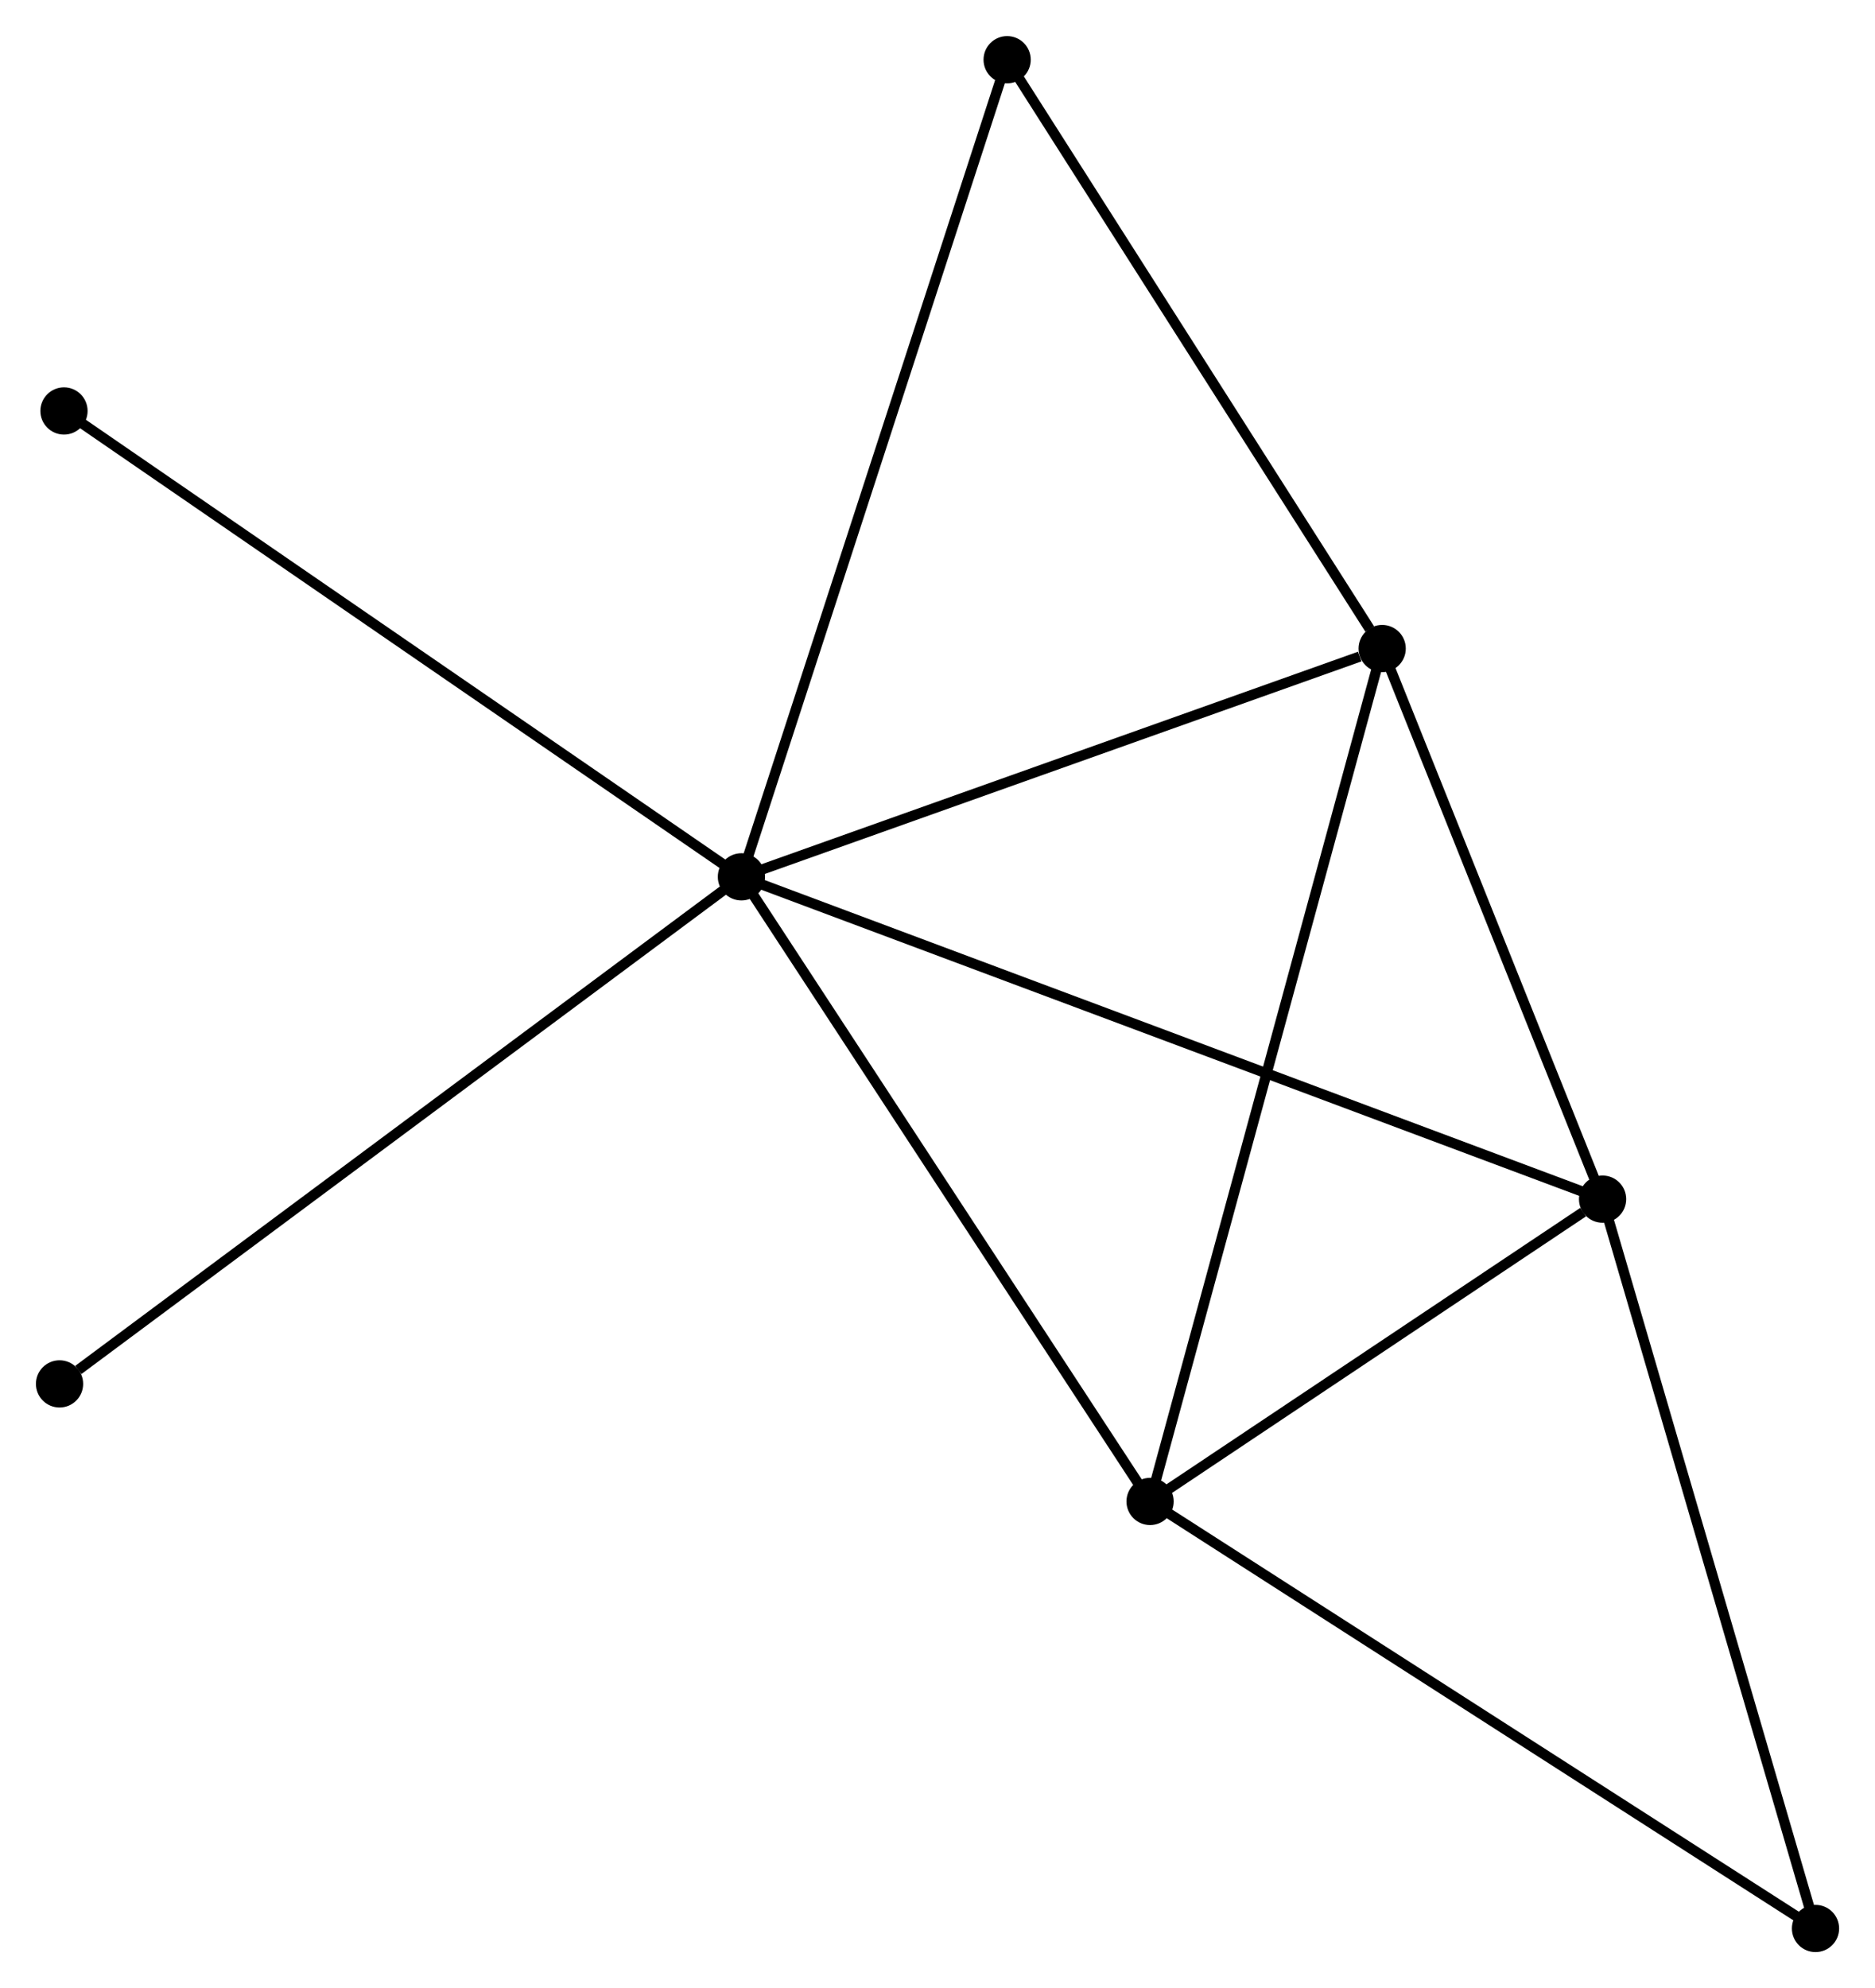 <?xml version="1.0" encoding="UTF-8" standalone="no"?>
<!DOCTYPE svg PUBLIC "-//W3C//DTD SVG 1.1//EN"
 "http://www.w3.org/Graphics/SVG/1.1/DTD/svg11.dtd">
<!-- Generated by graphviz version 2.36.0 (20140111.2315)
 -->
<!-- Title: %3 Pages: 1 -->
<svg width="183pt" height="194pt"
 viewBox="0.00 0.00 182.63 193.58" xmlns="http://www.w3.org/2000/svg" xmlns:xlink="http://www.w3.org/1999/xlink">
<g id="graph0" class="graph" transform="scale(1 1) rotate(0) translate(4 189.578)">
<title>%3</title>
<!-- 0 -->
<g id="node1" class="node"><title>0</title>
<ellipse fill="black" stroke="black" cx="68.217" cy="-104.207" rx="1.8" ry="1.8"/>
</g>
<!-- 1 -->
<g id="node2" class="node"><title>1</title>
<ellipse fill="black" stroke="black" cx="152.095" cy="-72.822" rx="1.8" ry="1.8"/>
</g>
<!-- 0&#45;&#45;1 -->
<g id="edge1" class="edge"><title>0&#45;&#45;1</title>
<path fill="none" stroke="black" d="M69.969,-103.552C80.885,-99.467 139.465,-77.548 150.353,-73.474"/>
</g>
<!-- 2 -->
<g id="node3" class="node"><title>2</title>
<ellipse fill="black" stroke="black" cx="108.021" cy="-43.383" rx="1.8" ry="1.8"/>
</g>
<!-- 0&#45;&#45;2 -->
<g id="edge2" class="edge"><title>0&#45;&#45;2</title>
<path fill="none" stroke="black" d="M69.365,-102.452C75.178,-93.57 101.299,-53.655 106.944,-45.03"/>
</g>
<!-- 3 -->
<g id="node4" class="node"><title>3</title>
<ellipse fill="black" stroke="black" cx="130.627" cy="-126.437" rx="1.8" ry="1.8"/>
</g>
<!-- 0&#45;&#45;3 -->
<g id="edge3" class="edge"><title>0&#45;&#45;3</title>
<path fill="none" stroke="black" d="M70.017,-104.848C78.971,-108.038 118.66,-122.175 128.443,-125.659"/>
</g>
<!-- 4 -->
<g id="node5" class="node"><title>4</title>
<ellipse fill="black" stroke="black" cx="94.098" cy="-183.778" rx="1.8" ry="1.8"/>
</g>
<!-- 0&#45;&#45;4 -->
<g id="edge4" class="edge"><title>0&#45;&#45;4</title>
<path fill="none" stroke="black" d="M68.857,-106.174C72.438,-117.183 89.959,-171.051 93.481,-181.879"/>
</g>
<!-- 6 -->
<g id="node6" class="node"><title>6</title>
<ellipse fill="black" stroke="black" cx="2.233" cy="-149.573" rx="1.8" ry="1.8"/>
</g>
<!-- 0&#45;&#45;6 -->
<g id="edge5" class="edge"><title>0&#45;&#45;6</title>
<path fill="none" stroke="black" d="M66.586,-105.329C57.536,-111.55 13.561,-141.785 4.05,-148.325"/>
</g>
<!-- 7 -->
<g id="node7" class="node"><title>7</title>
<ellipse fill="black" stroke="black" cx="1.8" cy="-54.83" rx="1.8" ry="1.8"/>
</g>
<!-- 0&#45;&#45;7 -->
<g id="edge6" class="edge"><title>0&#45;&#45;7</title>
<path fill="none" stroke="black" d="M66.575,-102.987C57.466,-96.215 13.202,-63.307 3.628,-56.189"/>
</g>
<!-- 1&#45;&#45;2 -->
<g id="edge7" class="edge"><title>1&#45;&#45;2</title>
<path fill="none" stroke="black" d="M150.201,-71.557C142.952,-66.715 117.011,-49.388 109.859,-44.611"/>
</g>
<!-- 1&#45;&#45;3 -->
<g id="edge8" class="edge"><title>1&#45;&#45;3</title>
<path fill="none" stroke="black" d="M151.381,-74.606C148.121,-82.746 134.677,-116.324 131.366,-124.592"/>
</g>
<!-- 5 -->
<g id="node8" class="node"><title>5</title>
<ellipse fill="black" stroke="black" cx="172.835" cy="-1.8" rx="1.8" ry="1.8"/>
</g>
<!-- 1&#45;&#45;5 -->
<g id="edge9" class="edge"><title>1&#45;&#45;5</title>
<path fill="none" stroke="black" d="M152.608,-71.067C155.452,-61.326 169.274,-13.993 172.264,-3.755"/>
</g>
<!-- 2&#45;&#45;3 -->
<g id="edge10" class="edge"><title>2&#45;&#45;3</title>
<path fill="none" stroke="black" d="M108.58,-45.436C111.708,-56.927 127.012,-113.153 130.088,-124.456"/>
</g>
<!-- 2&#45;&#45;5 -->
<g id="edge11" class="edge"><title>2&#45;&#45;5</title>
<path fill="none" stroke="black" d="M109.624,-42.355C118.513,-36.652 161.708,-8.939 171.051,-2.945"/>
</g>
<!-- 3&#45;&#45;4 -->
<g id="edge12" class="edge"><title>3&#45;&#45;4</title>
<path fill="none" stroke="black" d="M129.412,-128.345C123.767,-137.206 100.166,-174.253 95.071,-182.251"/>
</g>
</g>
</svg>
